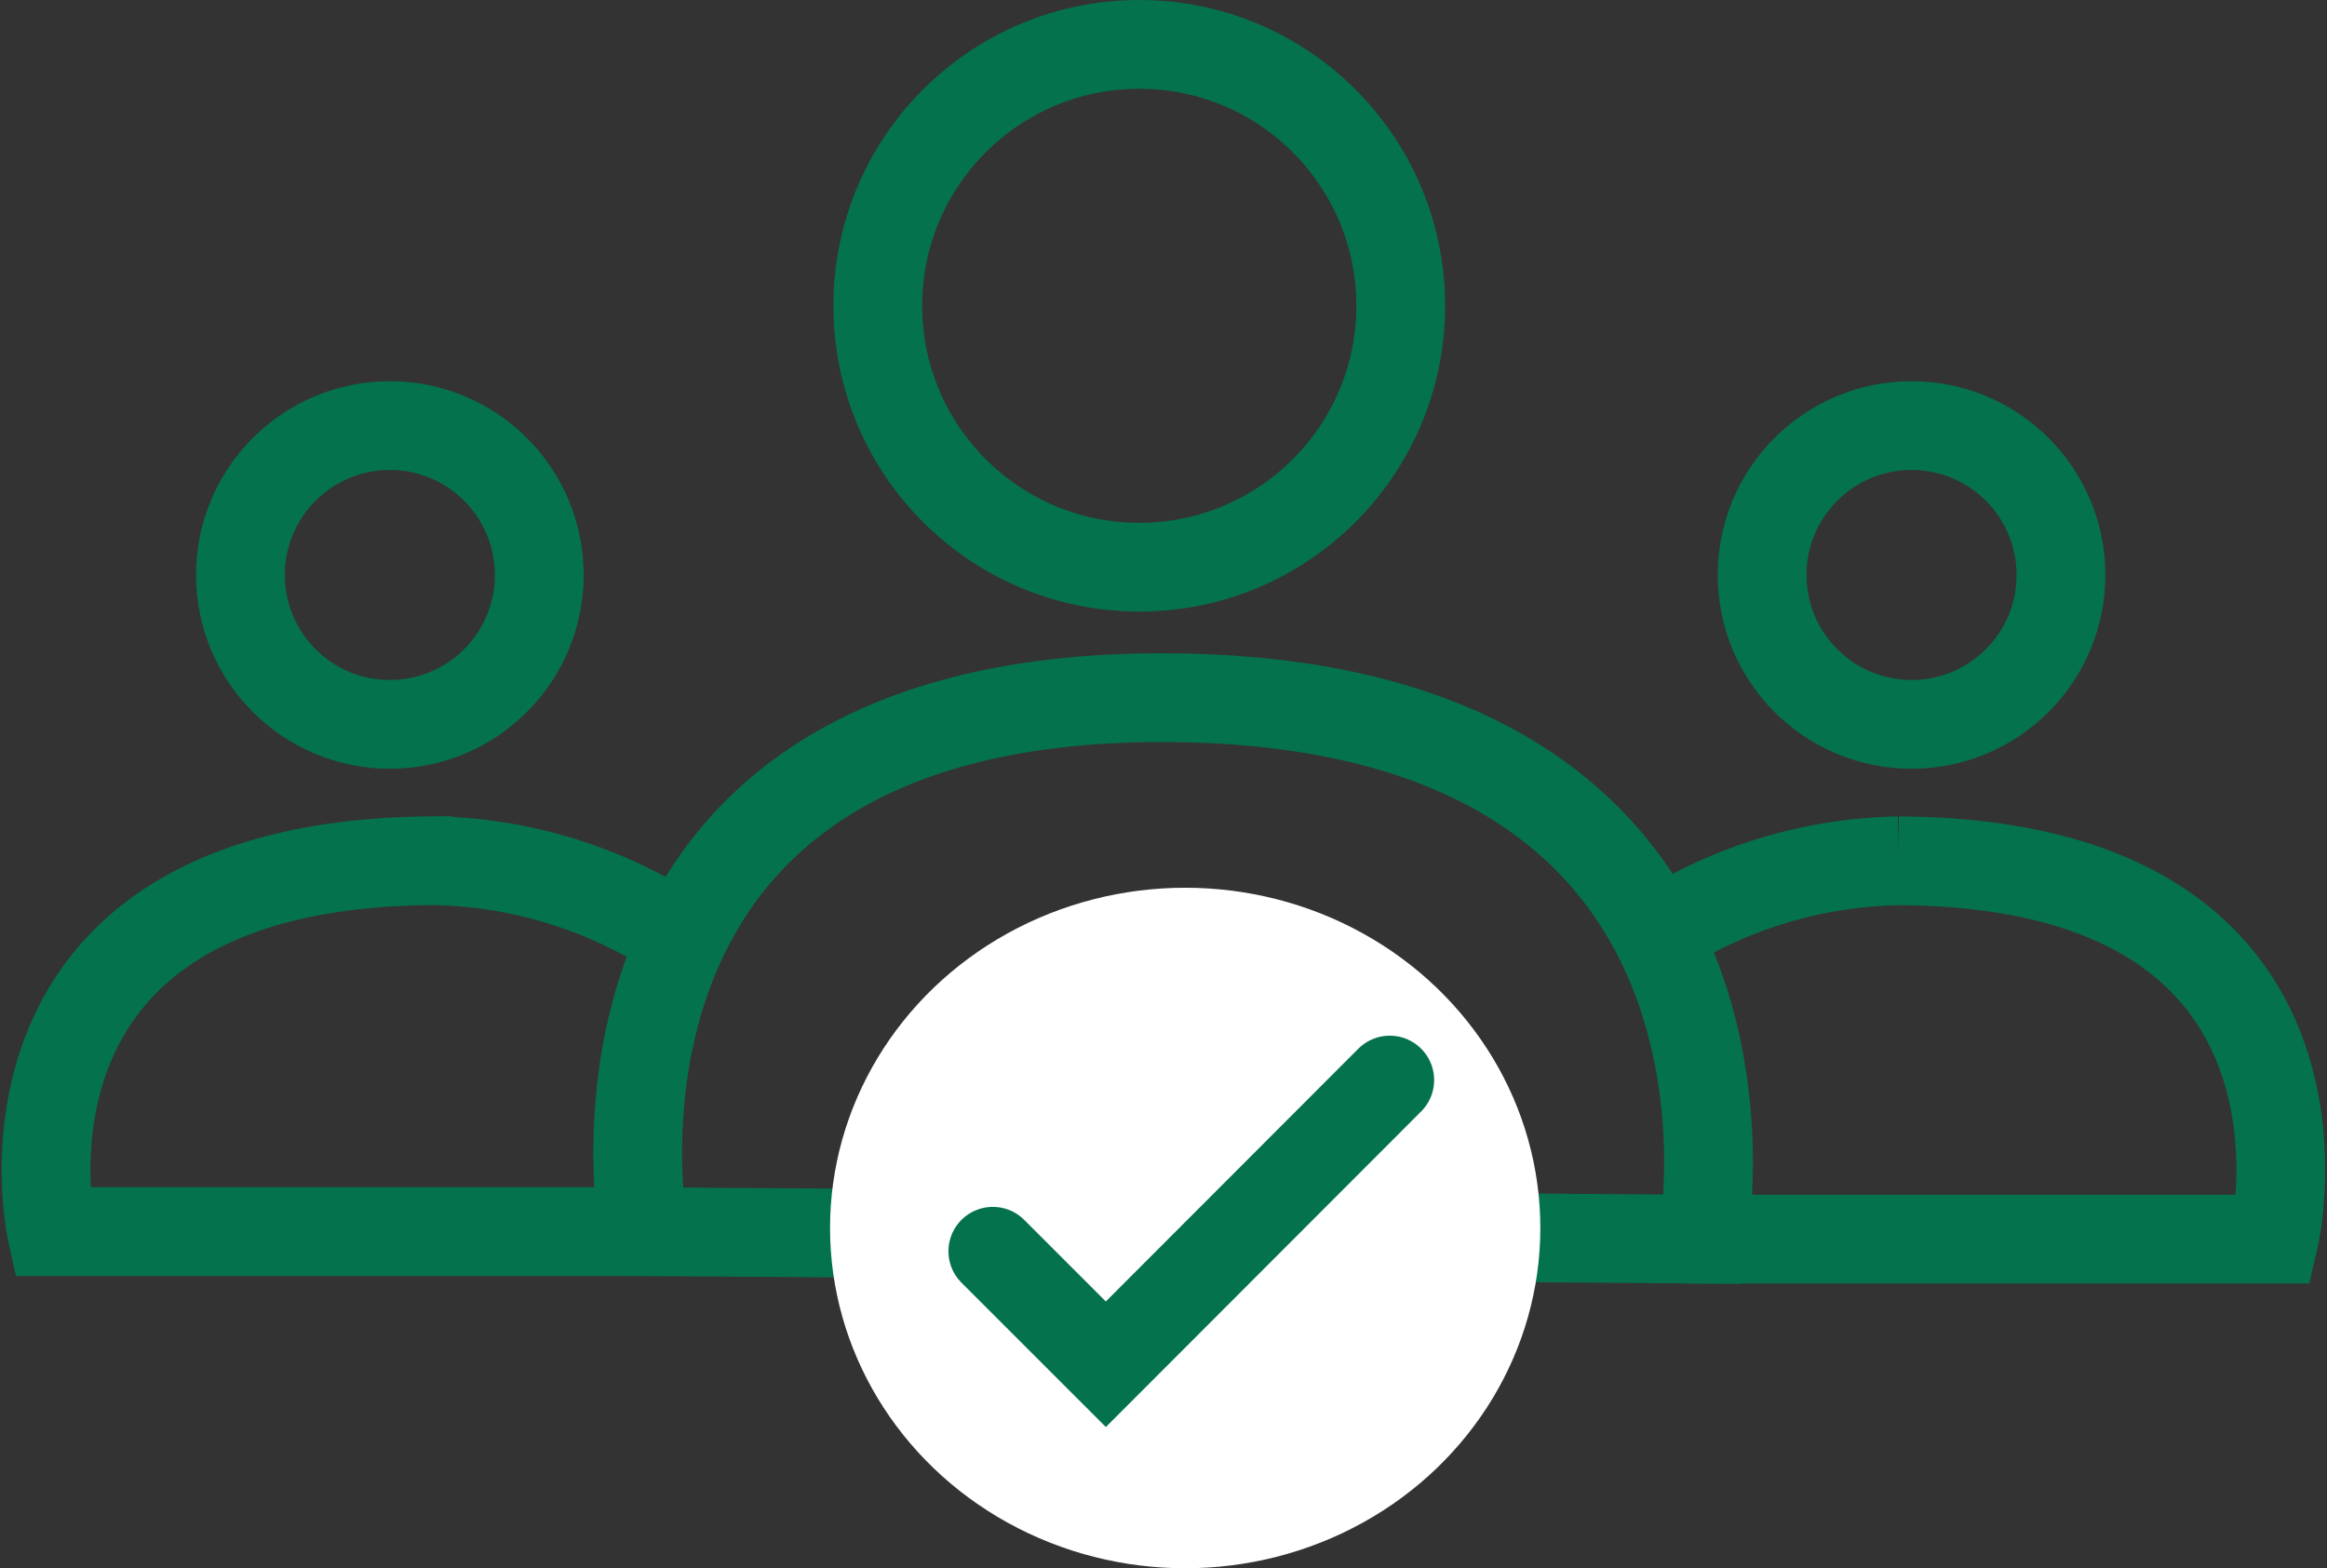 <svg xmlns="http://www.w3.org/2000/svg" width="78.628" height="53.004" viewBox="0 0 78.628 53.004">
  <rect x="0" y="0" width="78.628" height="53.004" fill="#333333" stroke="none"/>
  <g id="Group_508" data-name="Group 508" transform="translate(-608.796 -481.27)">
    <g id="Untitled-2" transform="translate(610.353 483.77)">
      <g id="Layer_3" data-name="Layer 3" transform="translate(0)">
        <path id="Path_1264" data-name="Path 1264" d="M96.271,955.249l35.8.252s3.345-18.3-18.3-18.3C92.938,937.2,96.271,955.249,96.271,955.249Z" transform="translate(-76.084 -916.121)" fill="none" stroke="#04724d" stroke-width="3"/>
        <circle id="Ellipse_119" data-name="Ellipse 119" cx="8.835" cy="8.835" r="8.835" transform="translate(28.103 -1)" fill="none" stroke="#04724d" stroke-width="3"/>
        <path id="Path_1265" data-name="Path 1265" d="M124.411,954.356h19.9s2.979-12.7-12.685-12.786a15.6,15.6,0,0,0-8.091,2.436" transform="translate(-69.029 -914.976)" fill="none" stroke="#04724d" stroke-width="3"/>
        <circle id="Ellipse_120" data-name="Ellipse 120" cx="5.049" cy="5.049" r="5.049" transform="translate(57.984 11.884)" fill="none" stroke="#04724d" stroke-width="3"/>
        <path id="Path_1266" data-name="Path 1266" d="M101.365,954.1H80.539s-2.752-12.445,12.912-12.534a15.6,15.6,0,0,1,8.091,2.436" transform="translate(-80.353 -914.976)" fill="none" stroke="#04724d" stroke-width="3"/>
        <circle id="Ellipse_121" data-name="Ellipse 121" cx="5.049" cy="5.049" r="5.049" transform="translate(6.567 11.884)" fill="none" stroke="#04724d" stroke-width="3"/>
        <ellipse id="Ellipse_122" data-name="Ellipse 122" cx="12" cy="11.5" rx="12" ry="11.5" transform="translate(26.49 27.504)" fill="#fff"/>
        <path id="Path_1267" data-name="Path 1267" d="M30.774,368.276l3.819,3.819,9.593-9.605" transform="translate(1.216 -328.486)" fill="none" stroke="#04724d" stroke-linecap="round" stroke-width="3"/>
      </g>
    </g>
  </g>
</svg>
